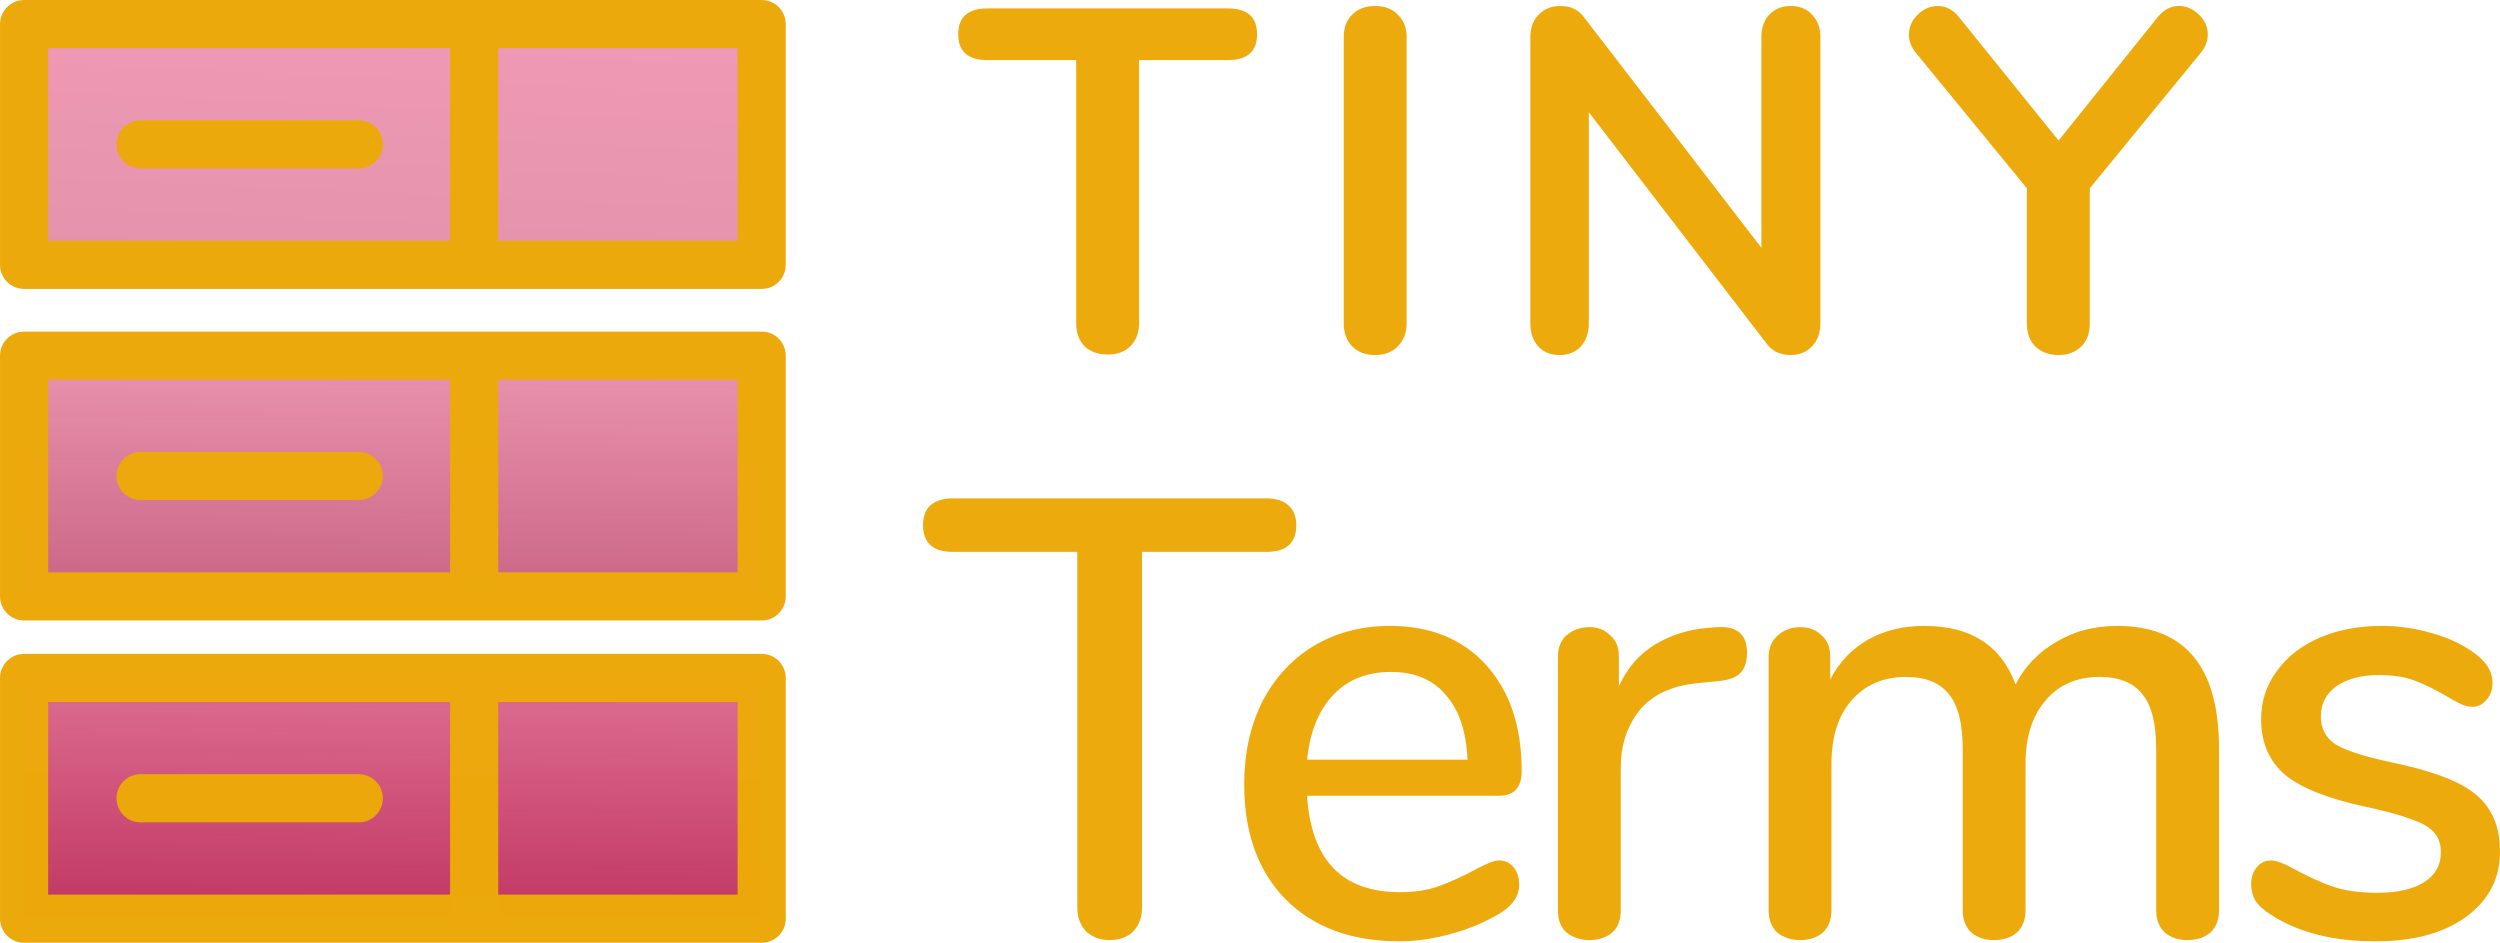 <?xml version="1.0" encoding="UTF-8" standalone="no"?>
<!-- Generator: Adobe Illustrator 19.1.0, SVG Export Plug-In . SVG Version: 6.00 Build 0)  -->

<svg
   xmlns:dc="http://purl.org/dc/elements/1.1/"
   xmlns:cc="http://creativecommons.org/ns#"
   xmlns:rdf="http://www.w3.org/1999/02/22-rdf-syntax-ns#"
   xmlns:svg="http://www.w3.org/2000/svg"
   xmlns="http://www.w3.org/2000/svg"
   xmlns:xlink="http://www.w3.org/1999/xlink"
   xmlns:sodipodi="http://sodipodi.sourceforge.net/DTD/sodipodi-0.dtd"
   xmlns:inkscape="http://www.inkscape.org/namespaces/inkscape"
   version="1.1"
   id="DESIGNS"
   x="0px"
   y="0px"
   width="757.76"
   height="285.727"
   viewBox="0 0 757.76 285.727"
   xml:space="preserve"
   sodipodi:docname="logo_white.svg"
   inkscape:version="0.92.1 r15371"><defs
     id="defs13"><linearGradient
       id="linearGradient8928"
       inkscape:collect="always"><stop
         style="stop-color:#f8004f;stop-opacity:0.326"
         offset="0"
         id="stop8924" /><stop
         style="stop-color:#93002f;stop-opacity:0.517"
         offset="1"
         id="stop8926" /></linearGradient><linearGradient
       inkscape:collect="always"
       id="linearGradient8723"><stop
         id="stop8719"
         offset="0"
         style="stop-color:#f8004f;stop-opacity:0.184" /><stop
         id="stop8721"
         offset="1"
         style="stop-color:#730025;stop-opacity:0.867" /></linearGradient><linearGradient
       id="linearGradient8683"
       inkscape:collect="always"><stop
         style="stop-color:#f8004f;stop-opacity:0;"
         offset="0"
         id="stop8681" /><stop
         style="stop-color:#ac0038;stop-opacity:0.812"
         offset="1"
         id="stop8679" /></linearGradient><linearGradient
       inkscape:collect="always"
       xlink:href="#linearGradient8683"
       id="linearGradient8665"
       x1="163.73"
       y1="-179.486"
       x2="160.729"
       y2="122.233"
       gradientUnits="userSpaceOnUse" /><linearGradient
       inkscape:collect="always"
       xlink:href="#linearGradient8723"
       id="linearGradient8667"
       x1="163.73"
       y1="-72.433"
       x2="160.729"
       y2="229.286"
       gradientUnits="userSpaceOnUse" /><linearGradient
       inkscape:collect="always"
       xlink:href="#linearGradient8928"
       id="linearGradient8669"
       x1="182.114"
       y1="-136.259"
       x2="160.729"
       y2="334.109"
       gradientUnits="userSpaceOnUse" /></defs><sodipodi:namedview
     pagecolor="#ffffff"
     bordercolor="#666666"
     borderopacity="1"
     objecttolerance="10"
     gridtolerance="10"
     guidetolerance="10"
     inkscape:pageopacity="0"
     inkscape:pageshadow="2"
     inkscape:window-width="1366"
     inkscape:window-height="705"
     id="namedview11"
     showgrid="false"
     inkscape:zoom="0.921875"
     inkscape:cx="354.71734"
     inkscape:cy="178.23037"
     inkscape:window-x="-8"
     inkscape:window-y="-8"
     inkscape:window-maximized="1"
     inkscape:current-layer="DESIGNS"
     fit-margin-top="0"
     fit-margin-left="0"
     fit-margin-right="0"
     fit-margin-bottom="0"
     showguides="false"
     inkscape:guide-bbox="true"><sodipodi:guide
       position="335.96,242.792"
       orientation="1,0"
       id="guide8889"
       inkscape:locked="false" /></sodipodi:namedview><title
     property="dc:title"
     id="title2">to collect</title><desc
     property="dc:description"
     id="desc4">An icon for &quot;collect&quot; from the Lines and Angles series on to [icon]. Downloaded from http://www.toicon.com/icons/lines-and-angles_collect by 213.174.212.158 on 2017-02-28. Licensed CC-BY, see http://toicon.com/license/ for details.</desc><g
     aria-label="TINY"
     style="font-style:normal;font-variant:normal;font-weight:bold;font-stretch:normal;font-size:147.76px;line-height:1.25;font-family:Nunito;-inkscape-font-specification:'Nunito, Bold';font-variant-ligatures:normal;font-variant-caps:normal;font-variant-numeric:normal;font-feature-settings:normal;text-align:start;letter-spacing:0px;word-spacing:0px;writing-mode:lr-tb;text-anchor:start;fill:#eca90b;fill-opacity:0.992;stroke:none;stroke-width:54.416"
     id="text4492"
     transform="translate(-32.206,-10.009)"><path
       d="m 368.011,117.471 q -4.433,0 -7.092,-2.512 -2.512,-2.66 -2.512,-6.945 V 28.224 h -26.892 q -8.866,0 -8.866,-7.831 0,-7.831 8.866,-7.831 h 72.846 q 8.866,0 8.866,7.831 0,7.831 -8.866,7.831 H 377.468 V 108.014 q 0,4.285 -2.66,6.945 -2.512,2.512 -6.797,2.512 z"
       style="font-style:normal;font-variant:normal;font-weight:bold;font-stretch:normal;font-size:147.76px;font-family:Nunito;-inkscape-font-specification:'Nunito, Bold';font-variant-ligatures:normal;font-variant-caps:normal;font-variant-numeric:normal;font-feature-settings:normal;text-align:start;letter-spacing:15px;writing-mode:lr-tb;text-anchor:start;fill:#eca90b;fill-opacity:0.992;stroke-width:54.416"
       id="path8554"
       inkscape:connector-curvature="0" /><path
       d="m 448.954,117.619 q -4.285,0 -6.945,-2.66 -2.512,-2.66 -2.512,-6.945 V 21.279 q 0,-4.285 2.512,-6.797 2.66,-2.66 6.945,-2.66 4.433,0 6.945,2.66 2.66,2.512 2.66,6.797 V 108.014 q 0,4.285 -2.66,6.945 -2.512,2.66 -6.945,2.66 z"
       style="font-style:normal;font-variant:normal;font-weight:bold;font-stretch:normal;font-size:147.76px;font-family:Nunito;-inkscape-font-specification:'Nunito, Bold';font-variant-ligatures:normal;font-variant-caps:normal;font-variant-numeric:normal;font-feature-settings:normal;text-align:start;letter-spacing:15px;writing-mode:lr-tb;text-anchor:start;fill:#eca90b;fill-opacity:0.992;stroke-width:54.416"
       id="path8556"
       inkscape:connector-curvature="0" /><path
       d="m 574.959,11.823 q 4.137,0 6.501,2.66 2.512,2.512 2.512,6.797 V 108.014 q 0,4.285 -2.512,6.945 -2.512,2.66 -6.501,2.66 -4.728,0 -7.24,-3.398 L 513.786,44.034 V 108.014 q 0,4.285 -2.364,6.945 -2.364,2.66 -6.501,2.66 -4.137,0 -6.501,-2.66 -2.364,-2.66 -2.364,-6.945 V 21.279 q 0,-4.285 2.512,-6.797 2.512,-2.66 6.649,-2.66 4.581,0 7.092,3.398 L 566.093,85.112 V 21.279 q 0,-4.285 2.364,-6.797 2.512,-2.66 6.501,-2.66 z"
       style="font-style:normal;font-variant:normal;font-weight:bold;font-stretch:normal;font-size:147.76px;font-family:Nunito;-inkscape-font-specification:'Nunito, Bold';font-variant-ligatures:normal;font-variant-caps:normal;font-variant-numeric:normal;font-feature-settings:normal;text-align:start;letter-spacing:15px;writing-mode:lr-tb;text-anchor:start;fill:#eca90b;fill-opacity:0.992;stroke-width:54.416"
       id="path8558"
       inkscape:connector-curvature="0" /><path
       d="m 686.312,15.073 q 2.66,-3.251 6.354,-3.251 3.398,0 6.058,2.66 2.66,2.512 2.66,6.058 0,2.955 -2.216,5.615 L 665.626,67.085 V 108.014 q 0,4.581 -2.66,7.092 -2.66,2.512 -6.797,2.512 -4.285,0 -6.945,-2.512 -2.66,-2.512 -2.66,-7.092 V 67.085 L 613.023,26.155 q -2.216,-2.66 -2.216,-5.615 0,-3.546 2.66,-6.058 2.66,-2.66 6.058,-2.66 3.694,0 6.354,3.251 l 30.291,37.531 z"
       style="font-style:normal;font-variant:normal;font-weight:bold;font-stretch:normal;font-size:147.76px;font-family:Nunito;-inkscape-font-specification:'Nunito, Bold';font-variant-ligatures:normal;font-variant-caps:normal;font-variant-numeric:normal;font-feature-settings:normal;text-align:start;letter-spacing:15px;writing-mode:lr-tb;text-anchor:start;fill:#eca90b;fill-opacity:0.992;stroke-width:54.416"
       id="path8560"
       inkscape:connector-curvature="0" /></g><g
     aria-label="Terms"
     style="font-style:normal;font-variant:normal;font-weight:600;font-stretch:normal;font-size:188.56px;line-height:1.25;font-family:Nunito;-inkscape-font-specification:'Nunito, Semi-Bold';font-variant-ligatures:normal;font-variant-caps:normal;font-variant-numeric:normal;font-feature-settings:normal;text-align:start;letter-spacing:0px;word-spacing:0px;writing-mode:lr-tb;text-anchor:start;fill:#eca90b;fill-opacity:0.992;stroke:none;stroke-width:35.354"
     id="text4492-9"
     transform="translate(-33.006,1.991)"><path
       d="m 369.355,282.946 q -4.337,0 -7.165,-2.64 -2.64,-2.828 -2.64,-7.165 V 165.284 h -37.712 q -9.051,0 -9.051,-8.108 0,-3.96 2.263,-6.034 2.451,-2.074 6.788,-2.074 h 95.034 q 4.337,0 6.6,2.074 2.451,2.074 2.451,6.034 0,8.108 -9.051,8.108 h -37.712 v 107.856 q 0,4.337 -2.64,7.165 -2.64,2.64 -7.165,2.64 z"
       style="font-style:normal;font-variant:normal;font-weight:600;font-stretch:normal;font-size:188.56px;font-family:Nunito;-inkscape-font-specification:'Nunito, Semi-Bold';font-variant-ligatures:normal;font-variant-caps:normal;font-variant-numeric:normal;font-feature-settings:normal;text-align:start;letter-spacing:-10px;writing-mode:lr-tb;text-anchor:start;fill:#eca90b;fill-opacity:0.992;stroke-width:35.354"
       id="path8543"
       inkscape:connector-curvature="0" /><path
       d="m 487.444,258.81 q 2.64,0 4.337,2.074 1.697,2.074 1.697,5.28 0,5.468 -6.788,9.239 -6.6,3.771 -14.519,5.845 -7.731,2.074 -14.896,2.074 -21.873,0 -34.506,-12.634 -12.634,-12.822 -12.634,-34.884 0,-14.142 5.468,-25.078 5.657,-10.936 15.65,-16.97 10.182,-6.034 23.004,-6.034 18.479,0 29.227,11.879 10.748,11.879 10.748,32.055 0,7.542 -6.788,7.542 h -58.265 q 1.886,29.227 28.095,29.227 6.977,0 12.068,-1.886 5.091,-1.886 10.748,-4.903 0.566,-0.377 3.017,-1.508 2.64,-1.32 4.337,-1.32 z m -32.809,-57.134 q -10.936,0 -17.536,6.977 -6.6,6.977 -7.92,19.61 h 48.648 q -0.566,-12.822 -6.6,-19.61 -5.845,-6.977 -16.593,-6.977 z"
       style="font-style:normal;font-variant:normal;font-weight:600;font-stretch:normal;font-size:188.56px;font-family:Nunito;-inkscape-font-specification:'Nunito, Semi-Bold';font-variant-ligatures:normal;font-variant-caps:normal;font-variant-numeric:normal;font-feature-settings:normal;text-align:start;letter-spacing:-10px;writing-mode:lr-tb;text-anchor:start;fill:#eca90b;fill-opacity:0.992;stroke-width:35.354"
       id="path8545"
       inkscape:connector-curvature="0" /><path
       d="m 553.489,188.1 q 9.051,-0.566 9.051,7.731 0,4.148 -2.074,6.222 -2.074,2.074 -7.165,2.451 l -5.657,0.566 q -11.879,1.131 -17.725,8.297 -5.657,7.165 -5.657,17.348 v 43.18 q 0,4.525 -2.64,6.788 -2.64,2.263 -6.788,2.263 -4.148,0 -6.977,-2.263 -2.64,-2.263 -2.64,-6.788 V 197.151 q 0,-4.337 2.64,-6.6 2.828,-2.451 6.977,-2.451 3.771,0 6.222,2.451 2.64,2.263 2.64,6.411 v 9.051 q 3.771,-8.297 10.936,-12.634 7.165,-4.337 16.216,-5.091 z"
       style="font-style:normal;font-variant:normal;font-weight:600;font-stretch:normal;font-size:188.56px;font-family:Nunito;-inkscape-font-specification:'Nunito, Semi-Bold';font-variant-ligatures:normal;font-variant-caps:normal;font-variant-numeric:normal;font-feature-settings:normal;text-align:start;letter-spacing:-5px;writing-mode:lr-tb;text-anchor:start;fill:#eca90b;fill-opacity:0.992"
       id="path8547"
       inkscape:connector-curvature="0" /><path
       d="m 674.68,187.723 q 30.924,0 30.924,37.146 v 49.026 q 0,4.337 -2.64,6.788 -2.64,2.263 -6.977,2.263 -4.148,0 -6.788,-2.263 -2.64,-2.451 -2.64,-6.788 v -48.837 q 0,-11.502 -4.148,-16.593 -4.148,-5.28 -13.011,-5.28 -10.371,0 -16.405,7.165 -6.034,6.977 -6.034,19.233 v 44.312 q 0,4.337 -2.64,6.788 -2.64,2.263 -6.977,2.263 -4.148,0 -6.788,-2.263 -2.64,-2.451 -2.64,-6.788 v -48.837 q 0,-11.502 -4.148,-16.593 -4.148,-5.28 -13.011,-5.28 -10.371,0 -16.593,7.165 -6.034,6.977 -6.034,19.233 v 44.312 q 0,4.337 -2.64,6.788 -2.64,2.263 -6.788,2.263 -4.148,0 -6.977,-2.263 -2.64,-2.451 -2.64,-6.788 V 197.151 q 0,-4.148 2.828,-6.6 2.828,-2.451 6.788,-2.451 3.96,0 6.411,2.451 2.64,2.263 2.64,6.411 v 6.977 q 4.148,-7.92 11.502,-12.068 7.354,-4.148 16.97,-4.148 10.559,0 17.348,4.337 6.977,4.337 10.371,13.388 4.148,-8.108 12.256,-12.822 8.108,-4.903 18.479,-4.903 z"
       style="font-style:normal;font-variant:normal;font-weight:600;font-stretch:normal;font-size:188.56px;font-family:Nunito;-inkscape-font-specification:'Nunito, Semi-Bold';font-variant-ligatures:normal;font-variant-caps:normal;font-variant-numeric:normal;font-feature-settings:normal;text-align:start;letter-spacing:-10.5px;writing-mode:lr-tb;text-anchor:start;fill:#eca90b;fill-opacity:0.992"
       id="path8549"
       inkscape:connector-curvature="0" /><path
       d="m 753.054,283.323 q -19.233,0 -31.49,-7.92 -3.394,-2.074 -4.903,-4.337 -1.32,-2.263 -1.32,-5.091 0,-3.017 1.697,-5.091 1.697,-2.074 4.337,-2.074 2.451,0 7.731,3.017 5.657,3.017 10.936,4.903 5.468,1.886 13.576,1.886 9.051,0 14.142,-3.206 5.091,-3.206 5.091,-9.051 0,-3.771 -2.074,-6.034 -1.886,-2.263 -6.788,-3.96 -4.903,-1.886 -14.519,-3.96 -16.593,-3.583 -23.947,-9.617 -7.165,-6.222 -7.165,-16.782 0,-8.108 4.714,-14.519 4.714,-6.6 13.011,-10.182 8.297,-3.583 18.856,-3.583 7.542,0 14.708,2.074 7.165,1.886 12.634,5.657 6.222,4.148 6.222,9.617 0,3.017 -1.886,5.091 -1.697,2.074 -4.148,2.074 -1.697,0 -3.394,-0.754 -1.697,-0.754 -4.525,-2.451 -5.091,-3.017 -9.617,-4.714 -4.337,-1.697 -10.936,-1.697 -7.92,0 -12.822,3.394 -4.714,3.394 -4.714,9.239 0,5.28 4.337,8.297 4.525,2.828 16.782,5.468 12.634,2.64 19.799,6.034 7.165,3.394 10.182,8.485 3.206,4.903 3.206,12.634 0,12.256 -10.371,19.799 -10.182,7.354 -27.341,7.354 z"
       style="font-style:normal;font-variant:normal;font-weight:600;font-stretch:normal;font-size:188.56px;font-family:Nunito;-inkscape-font-specification:'Nunito, Semi-Bold';font-variant-ligatures:normal;font-variant-caps:normal;font-variant-numeric:normal;font-feature-settings:normal;text-align:start;letter-spacing:-10.5px;writing-mode:lr-tb;text-anchor:start;fill:#eca90b;fill-opacity:0.992"
       id="path8551"
       inkscape:connector-curvature="0" /></g><g
     id="g4561-64"
     transform="matrix(0.897,0,0,0.897,-26.011,-21.329)"><rect
       y="31.918"
       x="37.14"
       height="81.356"
       width="249.233"
       id="rect4552-04"
       style="opacity:1;fill:url(#linearGradient8669);fill-opacity:1;stroke:#eca90b;stroke-width:16.268;stroke-linecap:round;stroke-linejoin:round;stroke-miterlimit:0;stroke-dasharray:none;stroke-opacity:0.996" /><path
       inkscape:connector-curvature="0"
       id="path4554-4"
       d="m 189.223,38.596 c 0,73.763 0,73.763 0,73.763"
       style="fill:none;stroke:#eca90b;stroke-width:16.267;stroke-linecap:butt;stroke-linejoin:miter;stroke-miterlimit:4;stroke-dasharray:none;stroke-opacity:0.996" /></g><g
     id="g4561-64-8"
     transform="matrix(0.897,0,0,0.897,-26.011,79.167)"><rect
       y="31.918"
       x="37.14"
       height="81.356"
       width="249.233"
       id="rect4552-04-7"
       style="opacity:1;fill:url(#linearGradient8667);fill-opacity:1;stroke:#eca90b;stroke-width:16.268;stroke-linecap:round;stroke-linejoin:round;stroke-miterlimit:0;stroke-dasharray:none;stroke-opacity:0.996" /><path
       inkscape:connector-curvature="0"
       id="path4554-4-8"
       d="m 189.223,38.596 c 0,73.763 0,73.763 0,73.763"
       style="fill:none;stroke:#eca90b;stroke-width:16.267;stroke-linecap:butt;stroke-linejoin:miter;stroke-miterlimit:4;stroke-dasharray:none;stroke-opacity:0.996" /></g><g
     id="g4561-64-8-9"
     transform="matrix(0.897,0,0,0.897,-26.011,176.854)"><rect
       y="31.918"
       x="37.14"
       height="81.356"
       width="249.233"
       id="rect4552-04-7-9"
       style="opacity:1;fill:url(#linearGradient8665);fill-opacity:1;stroke:#eca90b;stroke-width:16.268;stroke-linecap:round;stroke-linejoin:round;stroke-miterlimit:0;stroke-dasharray:none;stroke-opacity:0.996" /><path
       inkscape:connector-curvature="0"
       id="path4554-4-8-7"
       d="m 189.223,38.596 c 0,73.763 0,73.763 0,73.763"
       style="fill:none;stroke:#eca90b;stroke-width:16.267;stroke-linecap:butt;stroke-linejoin:miter;stroke-miterlimit:4;stroke-dasharray:none;stroke-opacity:0.996" /></g><path
     inkscape:connector-curvature="0"
     id="path4554-4-2"
     d="m 108.749,43.772 c -66.147,0 -66.147,0 -66.147,0"
     style="fill:none;stroke:#eca90b;stroke-width:14.588;stroke-linecap:round;stroke-linejoin:round;stroke-miterlimit:4;stroke-dasharray:none;stroke-opacity:0.996" /><path
     inkscape:connector-curvature="0"
     id="path4554-4-2-7"
     d="m 108.749,144.268 c -66.147,0 -66.147,0 -66.147,0"
     style="fill:none;stroke:#eca90b;stroke-width:14.588;stroke-linecap:round;stroke-linejoin:round;stroke-miterlimit:4;stroke-dasharray:none;stroke-opacity:0.996" /><path
     inkscape:connector-curvature="0"
     id="path4554-4-2-7-7"
     d="m 108.749,241.955 c -66.147,0 -66.147,0 -66.147,0"
     style="fill:none;stroke:#eca90b;stroke-width:14.588;stroke-linecap:round;stroke-linejoin:round;stroke-miterlimit:4;stroke-dasharray:none;stroke-opacity:0.996" /></svg>
